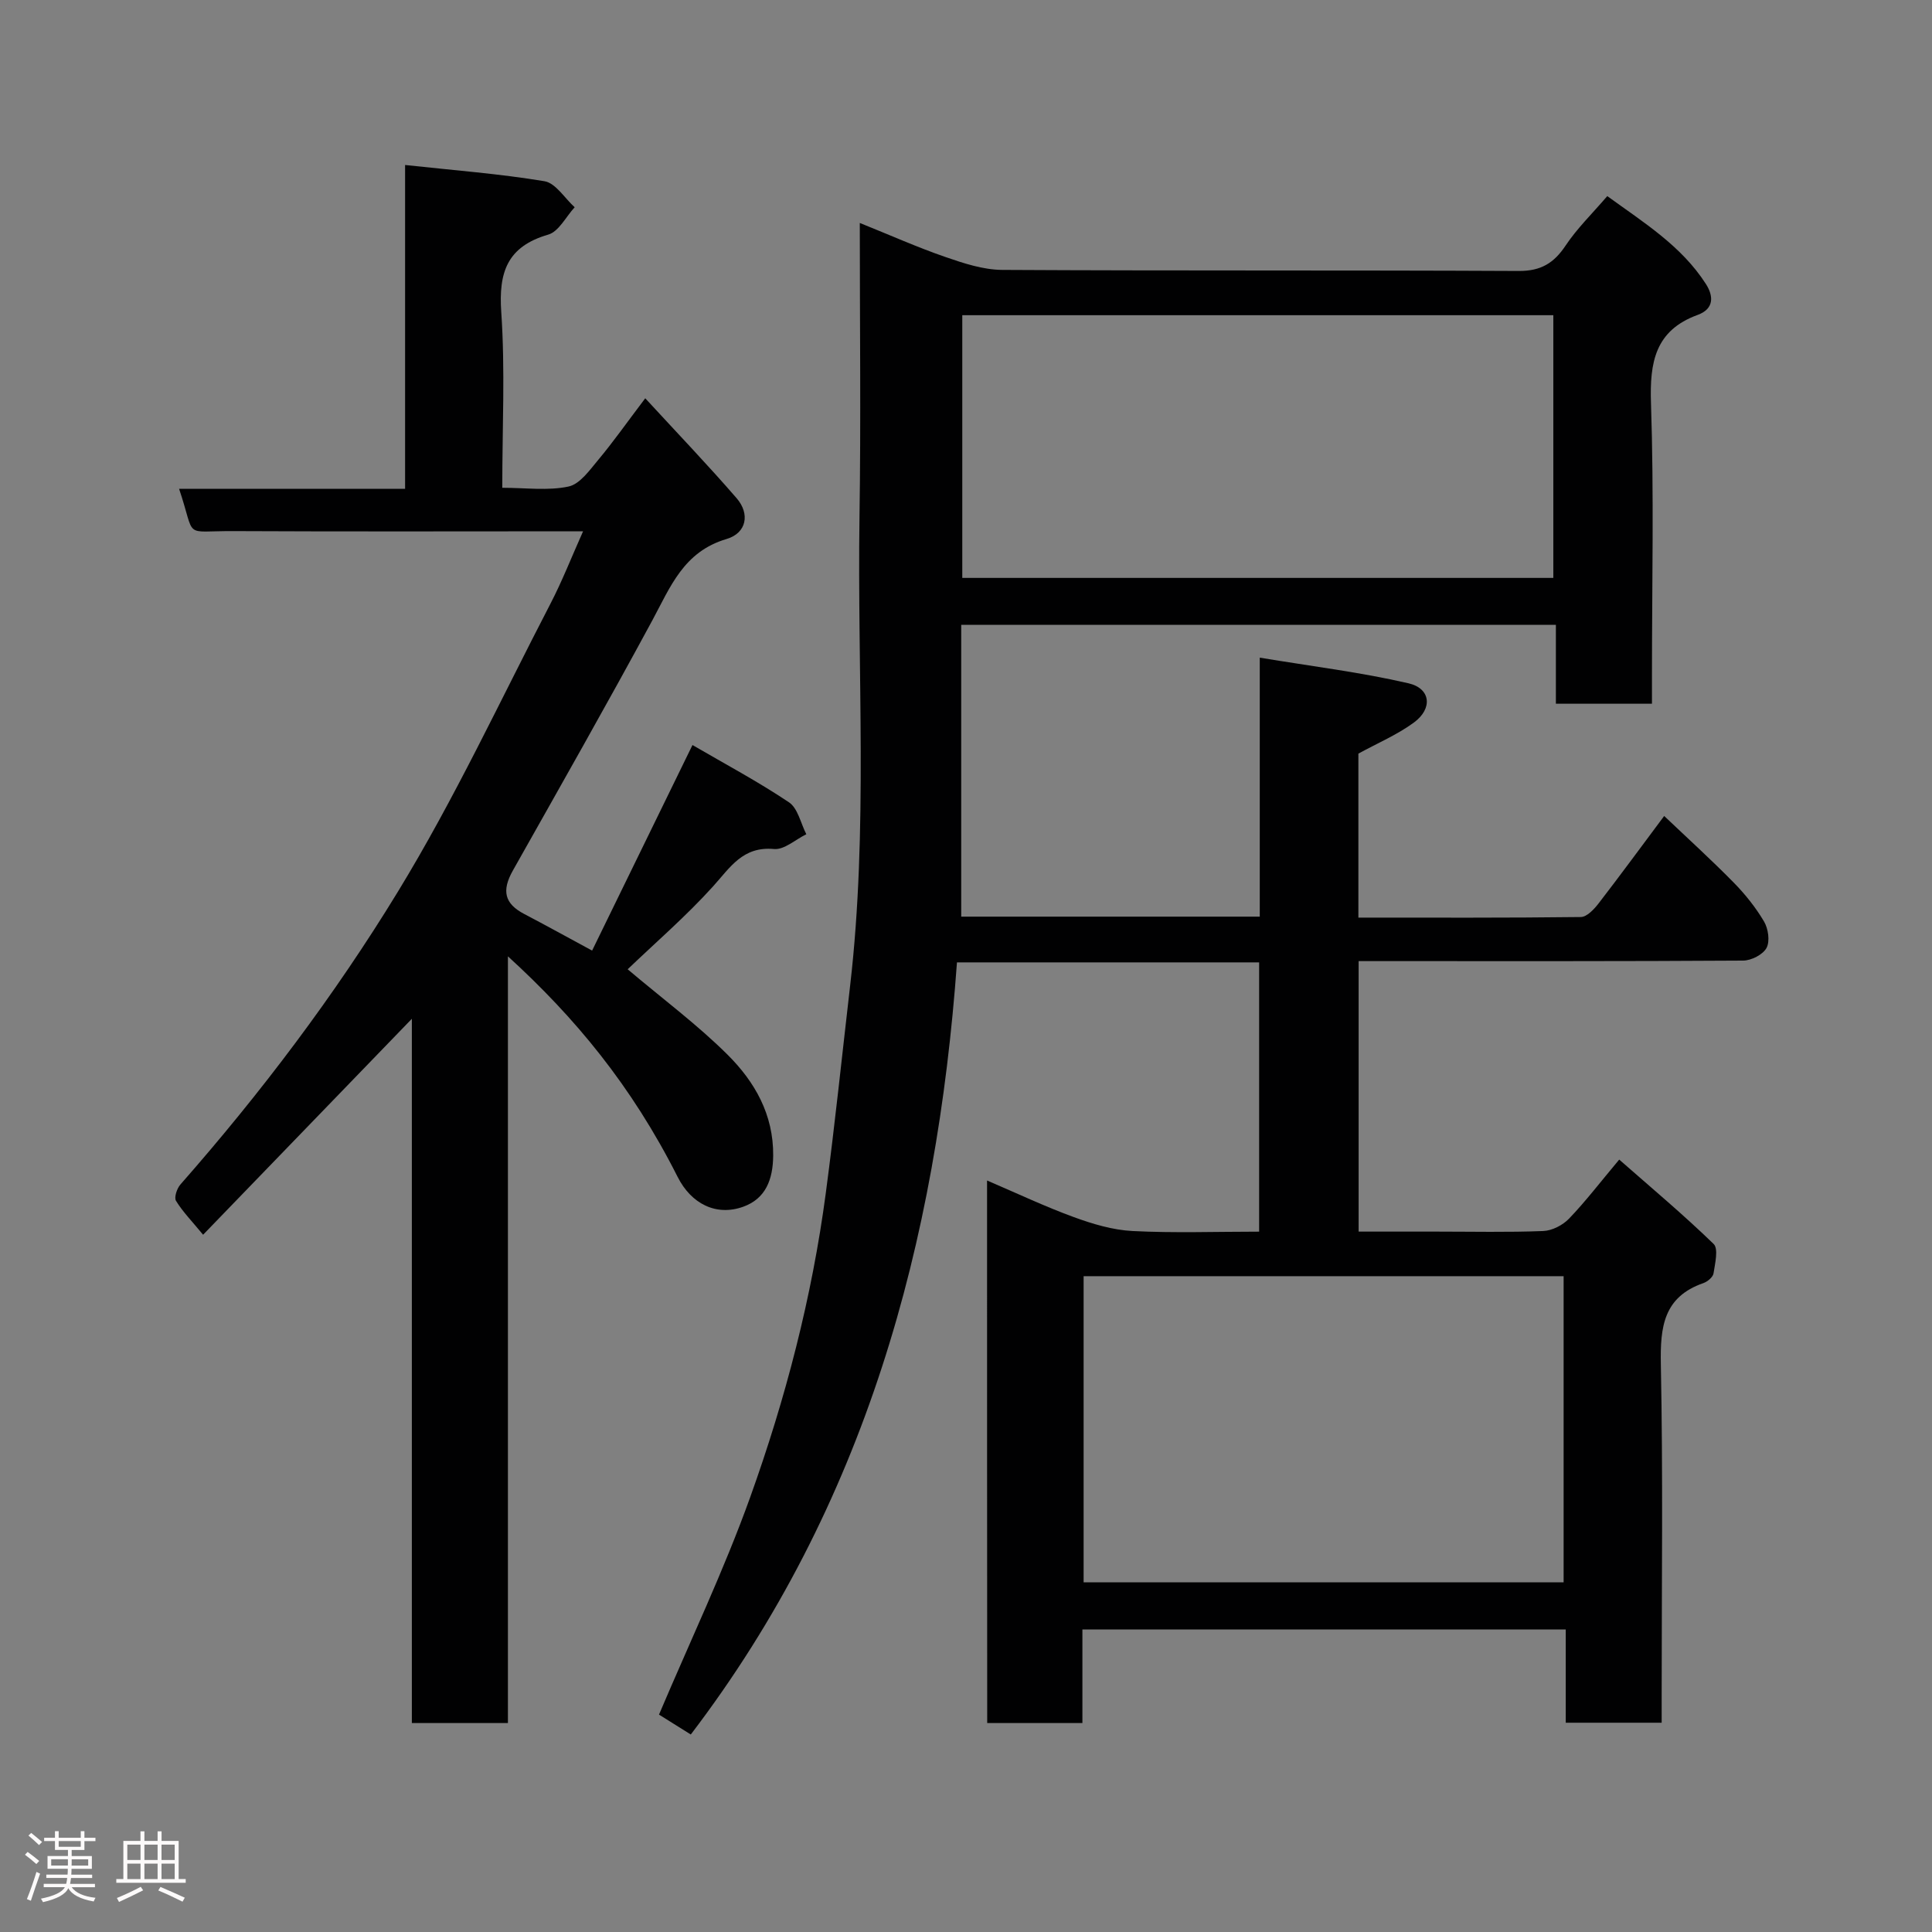 <svg enable-background="new 0 0 400 400" viewBox="0 0 400 400" xmlns="http://www.w3.org/2000/svg"><rect x="0" y="0" width="400" height="400" fill="#808080" stroke="none"/><path d="m5.17 384 .55-.58c.85.61 1.65 1.24 2.4 1.87l-.59.64c-.83-.73-1.62-1.38-2.36-1.93m1.22 9.53-.82-.34c.71-1.76 1.37-3.64 1.98-5.63.24.13.5.25.76.36-.6 1.67-1.24 3.54-1.92 5.61m-.5-13.5.57-.54c.56.44 1.31 1.06 2.26 1.87l-.64.64c-.68-.66-1.41-1.32-2.19-1.97m3.25.46h2.24v-1.36h.77v1.36h4.57v-1.36h.76v1.36h2.28v.69h-2.28v1.84h-2.64v1.26h4.18v2.64h-4.21c0 .45-.02.86-.05 1.21h4.32v.69h-4.38c-.04.34-.1.75-.19 1.22h5.15v.69h-4.82c.87 1.19 2.51 1.92 4.93 2.19-.17.31-.3.57-.37.76-2.77-.49-4.52-1.41-5.26-2.76-.56 1.26-2.3 2.23-5.24 2.9-.12-.24-.26-.48-.43-.72 2.73-.55 4.38-1.34 4.96-2.38h-4.38v-.69h4.65c.1-.38.17-.79.21-1.22h-4.32v-.69h4.4c.03-.34.05-.75.05-1.21h-4.2v-2.64h4.23v-1.26h-2.69v-1.84h-2.24zm1.46 4.46v1.29h3.45c.01-.4.02-.57.01-.53v-.32-.45h-3.46zm1.55-2.59h4.57v-1.19h-4.57zm6.11 2.59h-3.42v.77c-.02.19-.01.37-.02.53h3.44z" fill="#fcfafa"/><path d="m32.63 379.16h.82v1.98h3.54v7.89h1.46v.78h-14.37v-.78h1.46v-7.89h3.54v-1.98h.82v1.98h2.73zm-3.49 11.48.5.73c-1.61.82-3.28 1.63-5 2.41-.13-.27-.28-.55-.44-.82 1.75-.72 3.4-1.49 4.94-2.32m-2.78-5.55h2.73v-3.18h-2.73zm0 3.95h2.73v-3.2h-2.73zm3.54-3.95h2.73v-3.18h-2.73zm0 3.95h2.73v-3.2h-2.73zm7.89 4.68c-1.84-.92-3.51-1.7-5.02-2.32l.45-.73c1.89.8 3.57 1.55 5.04 2.23zm-1.62-11.81h-2.73v3.18h2.73zm-2.73 7.13h2.73v-3.2h-2.73z" fill="#fcfafa"/><g fill="#010102"><path d="m204.36 244.41c6.28 2.69 12 5.4 17.91 7.56 3.91 1.43 8.09 2.69 12.2 2.9 8.62.44 17.27.13 26.22.13 0-18.73 0-37.11 0-55.75-20.75 0-41.35 0-62.56 0-4.18 57.9-18.9 112.36-55.11 159.86-2.25-1.41-4.67-2.92-6.58-4.12 6.47-15.27 13.44-29.86 18.88-45.01 7.32-20.4 12.79-41.4 15.65-62.95 1.9-14.29 3.38-28.64 5.04-42.96 3.74-32.3 1.46-64.73 1.94-97.1.3-19.99.06-39.99.06-60.81 6.15 2.47 11.83 5.01 17.7 7.04 3.79 1.31 7.83 2.65 11.77 2.68 35.66.2 71.32.04 106.98.22 4.57.02 7.26-1.62 9.69-5.27 2.35-3.53 5.47-6.56 8.62-10.23 7.52 5.47 15.34 10.28 20.42 18.2 1.57 2.44 1.77 5.13-1.71 6.4-8.8 3.21-9.95 9.79-9.66 18.3.63 18.81.2 37.65.2 56.49v5.71c-6.74 0-13.13 0-19.89 0 0-5.44 0-10.71 0-16.34-41.09 0-81.8 0-123.12 0v60.42h61.81c0-17.39 0-34.79 0-53.62 10.77 1.79 20.91 3.02 30.8 5.31 4.62 1.07 5.04 5.24 1.12 8.12-3.46 2.54-7.53 4.26-11.5 6.44v33.95c15.5 0 30.78.07 46.06-.12 1.24-.02 2.72-1.59 3.65-2.79 4.59-5.95 9.03-12.01 13.6-18.13 4.87 4.63 9.75 9.06 14.36 13.75 2.39 2.43 4.58 5.17 6.31 8.09.88 1.49 1.26 4.1.52 5.48s-3.15 2.61-4.84 2.62c-24.66.16-49.33.11-73.99.11-1.8 0-3.59 0-5.62 0v56h16.22c7.33 0 14.67.17 21.99-.12 1.84-.07 4.04-1.2 5.35-2.56 3.4-3.54 6.4-7.47 10.39-12.23 6.66 5.85 13.33 11.43 19.55 17.47 1.03 1 .29 4.04-.02 6.08-.12.78-1.24 1.72-2.1 2.02-8.25 2.87-8.96 9.07-8.81 16.79.46 22.82.17 45.66.17 68.49v5.74c-6.71 0-13.1 0-19.86 0 0-6.4 0-12.67 0-19.31-33.42 0-66.47 0-100.07 0v19.38c-6.81 0-13.08 0-19.71 0-.03-37.06-.03-74.12-.03-112.33zm-5.13-124.76h122.37c0-18.39 0-36.44 0-54.39-40.98 0-81.56 0-122.37 0zm25.12 144.57v63.38h99.38c0-21.32 0-42.24 0-63.38-33.18 0-66.09 0-99.38 0z"/><path d="m120.72 110c-24.43 0-48.4.08-72.37-.04-10.72-.06-7.71 1.8-11.27-8.75h46.79c0-22.22 0-43.94 0-67.05 10.08 1.1 19.54 1.81 28.86 3.36 2.32.39 4.18 3.52 6.25 5.39-1.8 1.95-3.28 5.02-5.46 5.66-8.5 2.47-10.31 7.76-9.74 16.05.82 11.9.21 23.9.21 36.37 4.88 0 9.46.65 13.72-.26 2.36-.5 4.39-3.42 6.19-5.57 3.02-3.61 5.74-7.48 9.69-12.7 6.57 7.14 12.93 13.77 18.93 20.7 2.77 3.2 2.1 7.2-2.11 8.44-8.89 2.63-11.61 9.91-15.39 16.91-9.39 17.37-19.15 34.53-28.84 51.73-2.35 4.18-1.73 6.85 2.35 8.99 4.45 2.33 8.85 4.76 14.06 7.58 6.94-14.22 13.64-27.93 20.78-42.56 6.64 3.87 13.53 7.54 19.98 11.86 1.84 1.23 2.43 4.35 3.59 6.61-2.24 1.09-4.57 3.26-6.69 3.06-6.48-.59-9.06 3.8-12.64 7.76-5.57 6.16-11.9 11.62-17.66 17.14 7.34 6.2 14.47 11.5 20.7 17.7 5.6 5.58 9.51 12.36 9.43 20.89-.05 4.94-1.55 8.9-6.2 10.57-5.59 2.01-10.76-.58-13.58-6.17-9.58-18.98-21.28-33.02-35.14-45.67v158.74c-6.89 0-13.16 0-19.89 0 0-48.55 0-97.11 0-145.81-14.46 14.96-28.63 29.61-43.22 44.71-2.33-2.83-4.23-4.77-5.61-7.02-.43-.7.19-2.56.91-3.38 16.68-18.97 31.91-39.13 45.02-60.61 11.7-19.16 21.22-39.64 31.58-59.61 2.46-4.74 4.41-9.75 6.77-15.02z"/></g></svg>